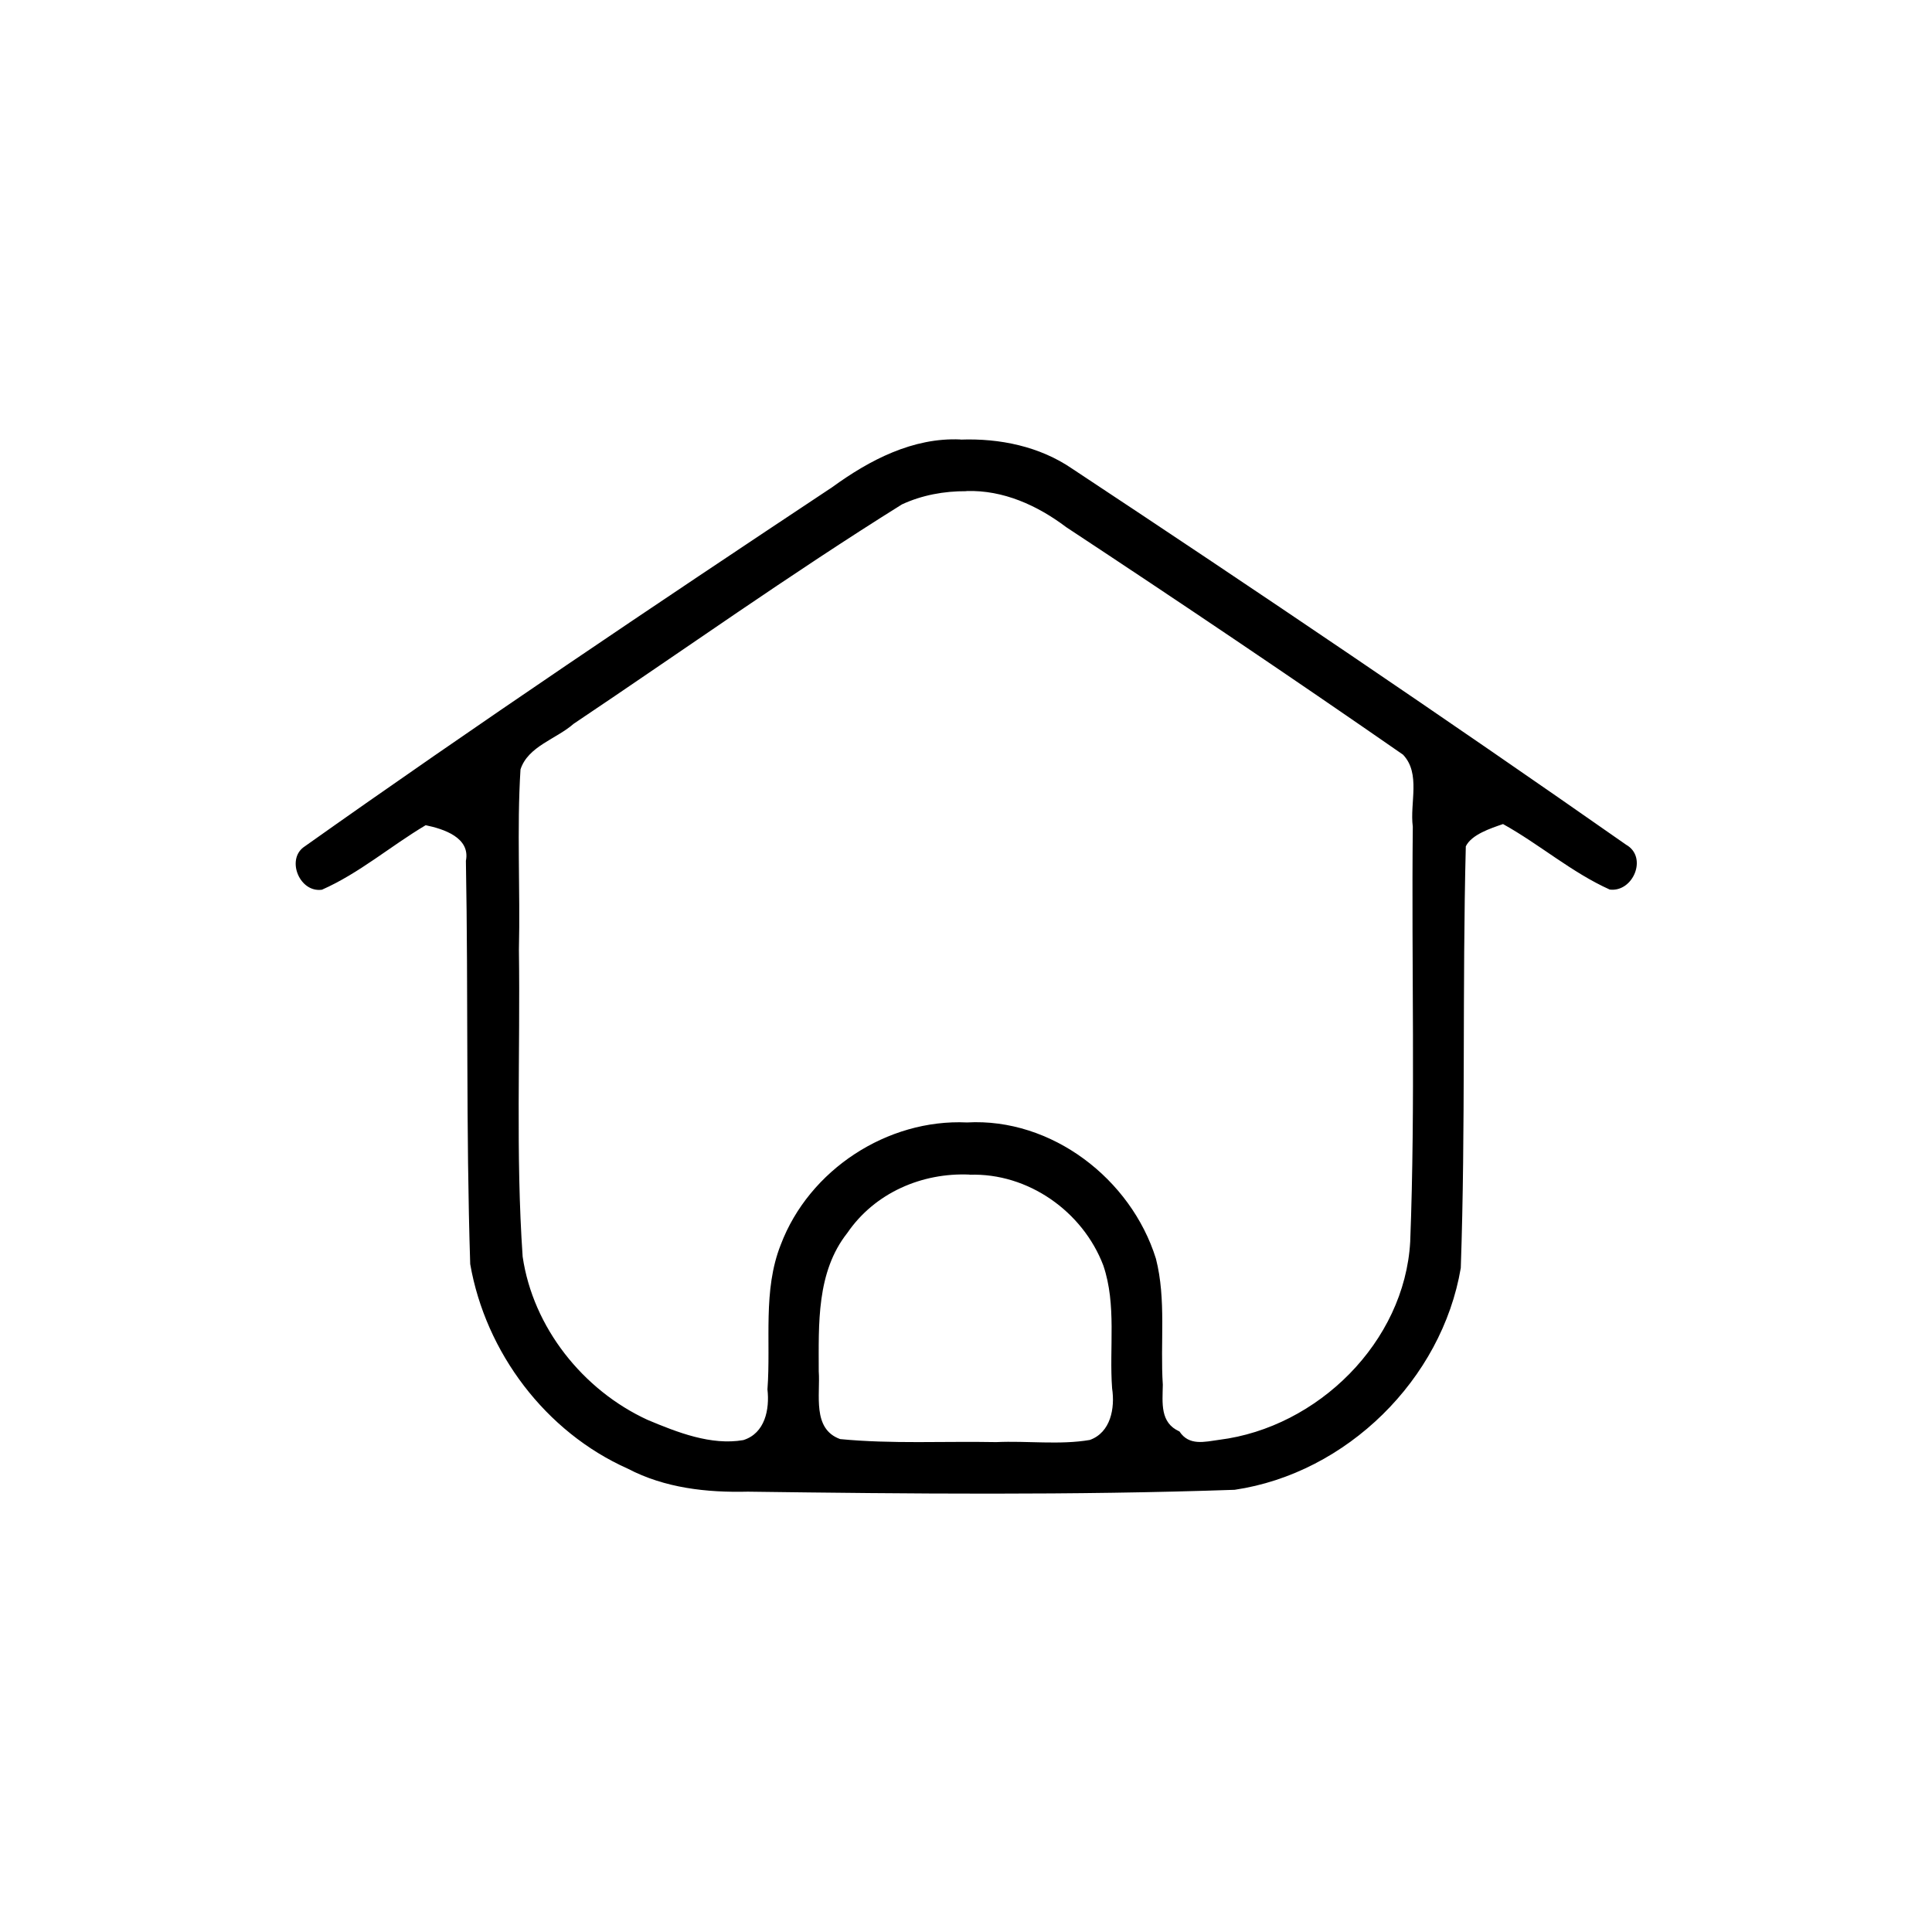 <?xml version="1.0" encoding="UTF-8" standalone="no"?>
<!-- Created with Inkscape (http://www.inkscape.org/) -->

<svg
   width="13.448mm"
   height="13.448mm"
   viewBox="0 0 13.448 13.448"
   version="1.1"
   id="svg1"
   xml:space="preserve"
   inkscape:version="1.4 (e7c3feb100, 2024-10-09)"
   sodipodi:docname="softeng_final.svg"
   inkscape:export-batch-path="static/static"
   inkscape:export-batch-name="softeng_final"
   xmlns:inkscape="http://www.inkscape.org/namespaces/inkscape"
   xmlns:sodipodi="http://sodipodi.sourceforge.net/DTD/sodipodi-0.dtd"
   xmlns="http://www.w3.org/2000/svg"
   xmlns:svg="http://www.w3.org/2000/svg"><sodipodi:namedview
     id="namedview1"
     pagecolor="#505050"
     bordercolor="#eeeeee"
     borderopacity="1"
     inkscape:showpageshadow="0"
     inkscape:pageopacity="0"
     inkscape:pagecheckerboard="0"
     inkscape:deskcolor="#505050"
     inkscape:document-units="mm"
     inkscape:zoom="0.4103982"
     inkscape:cx="4170.3399"
     inkscape:cy="598.19951"
     inkscape:window-width="2560"
     inkscape:window-height="1404"
     inkscape:window-x="0"
     inkscape:window-y="0"
     inkscape:window-maximized="1"
     inkscape:current-layer="layer1"><inkscape:page
       x="0"
       y="0"
       width="13.448"
       height="13.448"
       id="page1"
       margin="0"
       bleed="0" /></sodipodi:namedview><defs
     id="defs1" /><g
     inkscape:label="Layer 1"
     inkscape:groupmode="layer"
     id="layer1"
     transform="translate(-1780.376,107.161)"><rect
       style="fill:#ffffff;fill-opacity:1;stroke:none;stroke-width:1.957"
       id="rect4-0"
       width="13.448"
       height="13.448"
       x="1780.376"
       y="-107.161" /><path
       style="fill:#000000;fill-opacity:1;stroke:none;stroke-width:0.149;stroke-opacity:1"
       d="m 1787.062,-104.102 c -0.331,-0.015 -0.633,0.143 -0.893,0.332 -1.237,0.821 -2.471,1.649 -3.681,2.507 -0.119,0.09 -0.025,0.317 0.129,0.295 0.259,-0.114 0.478,-0.304 0.722,-0.449 0.125,0.026 0.312,0.086 0.28,0.248 0.017,0.936 0,1.874 0.03,2.807 0.107,0.614 0.524,1.169 1.097,1.424 0.258,0.135 0.549,0.167 0.836,0.16 1.125,0.015 2.26,0.026 3.388,-0.013 0.779,-0.115 1.443,-0.768 1.574,-1.544 0.034,-0.976 0.01,-1.957 0.035,-2.935 0.04,-0.082 0.172,-0.125 0.259,-0.155 0.254,0.141 0.478,0.337 0.743,0.456 0.163,0.02 0.266,-0.226 0.114,-0.312 -1.273,-0.891 -2.559,-1.76 -3.855,-2.617 -0.227,-0.156 -0.506,-0.213 -0.778,-0.203 z m 0.042,0.359 c 0.255,-0.008 0.493,0.1 0.693,0.251 0.787,0.519 1.571,1.047 2.345,1.584 0.125,0.132 0.046,0.336 0.068,0.501 -0.01,0.963 0.019,1.926 -0.018,2.889 -0.039,0.699 -0.644,1.293 -1.329,1.379 -0.102,0.014 -0.21,0.044 -0.277,-0.058 -0.137,-0.061 -0.118,-0.199 -0.116,-0.325 -0.019,-0.292 0.025,-0.593 -0.048,-0.878 -0.173,-0.555 -0.726,-0.981 -1.315,-0.948 -0.555,-0.026 -1.099,0.33 -1.296,0.85 -0.127,0.319 -0.068,0.673 -0.093,1.008 0.016,0.139 -0.017,0.306 -0.168,0.353 -0.224,0.039 -0.46,-0.054 -0.667,-0.141 -0.45,-0.207 -0.797,-0.644 -0.869,-1.136 -0.049,-0.71 -0.016,-1.424 -0.026,-2.135 0.01,-0.418 -0.015,-0.84 0.011,-1.256 0.052,-0.162 0.25,-0.212 0.37,-0.318 0.761,-0.51 1.508,-1.042 2.285,-1.527 0.14,-0.065 0.295,-0.093 0.448,-0.092 z m 0.021,4.759 c 0.406,-0.014 0.788,0.255 0.931,0.632 0.093,0.274 0.04,0.572 0.061,0.855 0.021,0.138 -0.01,0.307 -0.155,0.359 -0.209,0.036 -0.436,0.005 -0.651,0.015 -0.362,-0.007 -0.727,0.014 -1.087,-0.021 -0.197,-0.071 -0.137,-0.31 -0.149,-0.472 0,-0.328 -0.017,-0.69 0.199,-0.963 0.191,-0.279 0.519,-0.421 0.852,-0.406 z"
       id="path24-7" /></g></svg>
